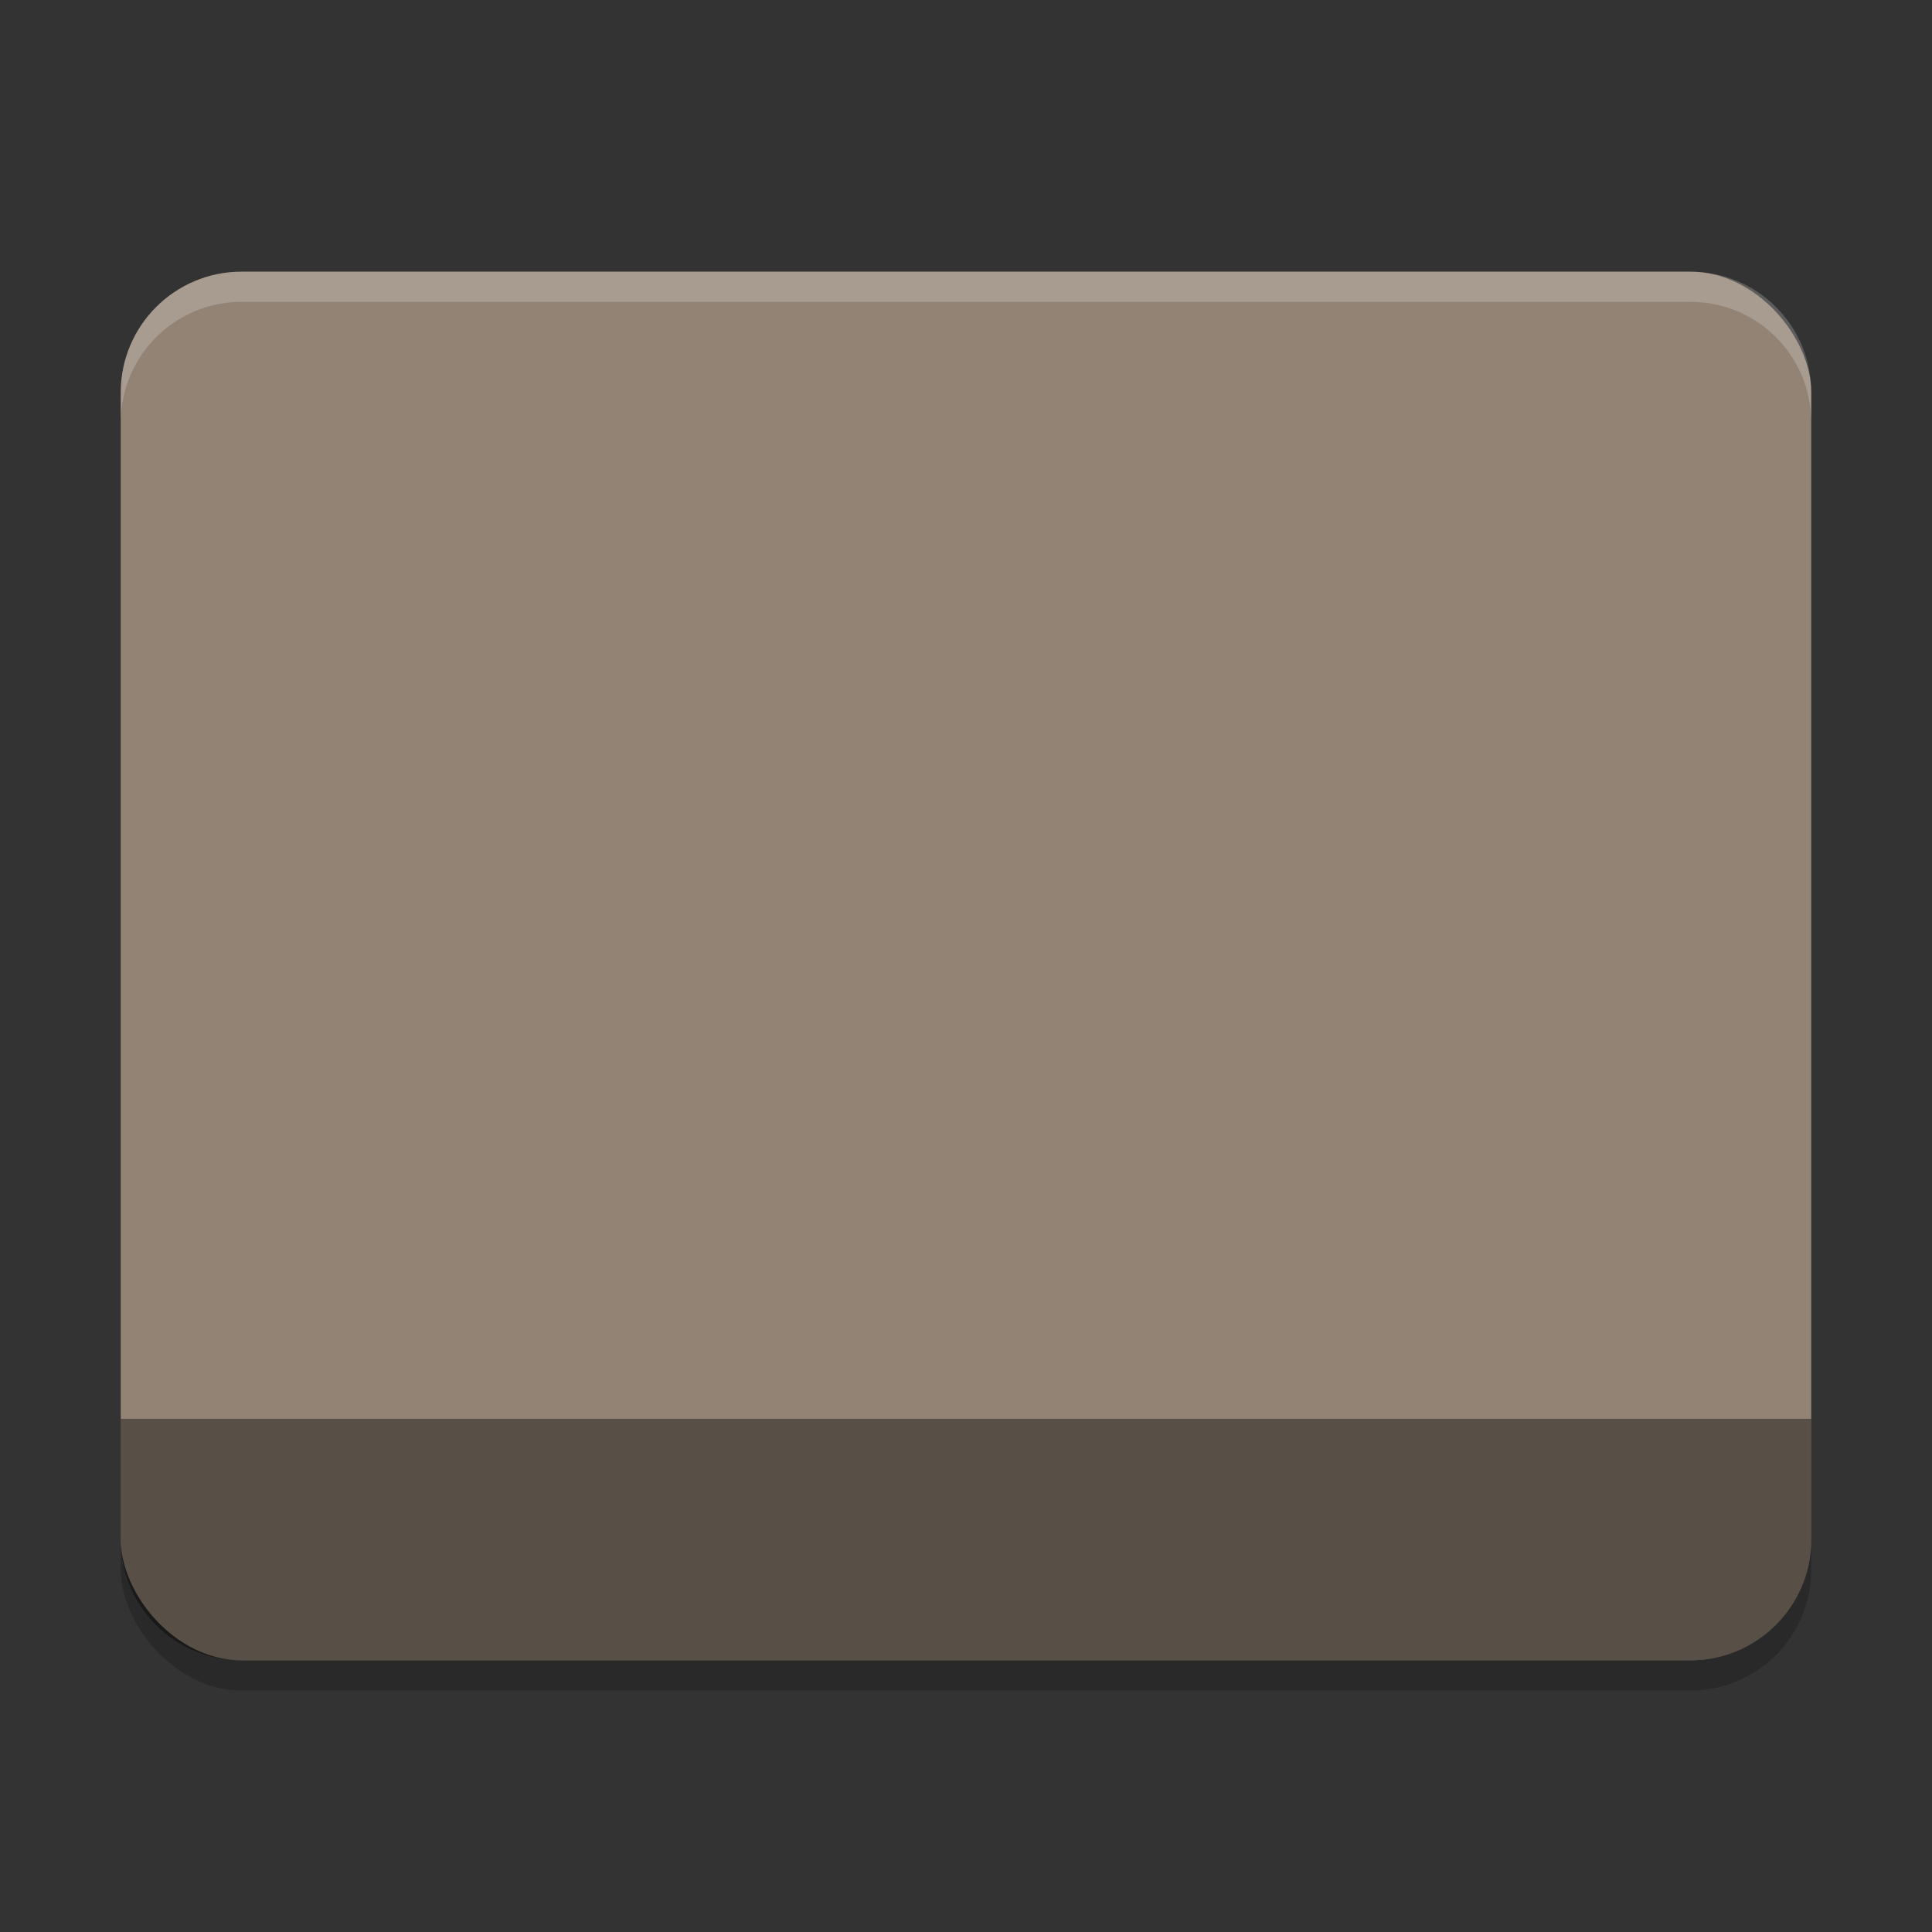 <?xml version="1.0" encoding="UTF-8" standalone="no"?>
<!-- Created with Inkscape (http://www.inkscape.org/) -->

<svg
   width="64"
   height="64"
   viewBox="0 0 64 64"
   version="1.1"
   id="svg5"
   inkscape:version="1.2.2 (1:1.2.2+202305151914+b0a8486541)"
   sodipodi:docname="user-grey-desktop.svg"
   xmlns:inkscape="http://www.inkscape.org/namespaces/inkscape"
   xmlns:sodipodi="http://sodipodi.sourceforge.net/DTD/sodipodi-0.dtd"
   xmlns="http://www.w3.org/2000/svg"
   xmlns:svg="http://www.w3.org/2000/svg">
  <rect x="0" y="0" width="64" height="64" fill="#333333" stroke="none"/>
  <sodipodi:namedview
     id="namedview7"
     pagecolor="#ffffff"
     bordercolor="#000000"
     borderopacity="0.25"
     inkscape:showpageshadow="2"
     inkscape:pageopacity="0.0"
     inkscape:pagecheckerboard="0"
     inkscape:deskcolor="#d1d1d1"
     inkscape:document-units="px"
     showgrid="false"
     inkscape:zoom="12.59375"
     inkscape:cx="32"
     inkscape:cy="32"
     inkscape:window-width="1920"
     inkscape:window-height="1008"
     inkscape:window-x="0"
     inkscape:window-y="0"
     inkscape:window-maximized="1"
     inkscape:current-layer="svg5" />
  <defs
     id="defs2" />
  <rect
     style="opacity:0.2;fill:#000000;stroke-width:3;stroke-linecap:round;stroke-linejoin:round"
     id="rect296"
     width="56"
     height="46"
     x="4"
     y="10"
     ry="4" />
  <rect
     style="opacity:1;fill:#928374;fill-opacity:1;stroke-width:3;stroke-linecap:round;stroke-linejoin:round"
     id="rect404"
     width="56"
     height="46"
     x="4"
     y="9"
     ry="4" />
  <path
     d="m 8,55 h 48 c 2.216,0 4,-1.784 4,-4 V 47 H 4 v 4 c 0,2.216 1.784,4 4,4 z"
     style="opacity:0.4;fill:#000000;stroke-width:3;stroke-linecap:round;stroke-linejoin:round"
     id="path730" />
  <path
     id="path3081"
     style="opacity:0.2;fill:#ffffff;stroke-width:2"
     d="M 8,9 C 5.791,9 4,10.791 4,13 v 1 c 0,-2.209 1.791,-4 4,-4 h 48 c 2.216,0 4,1.784 4,4 V 13 C 60,10.784 58.216,9 56,9 Z"
     sodipodi:nodetypes="csccccscc" />
</svg>
